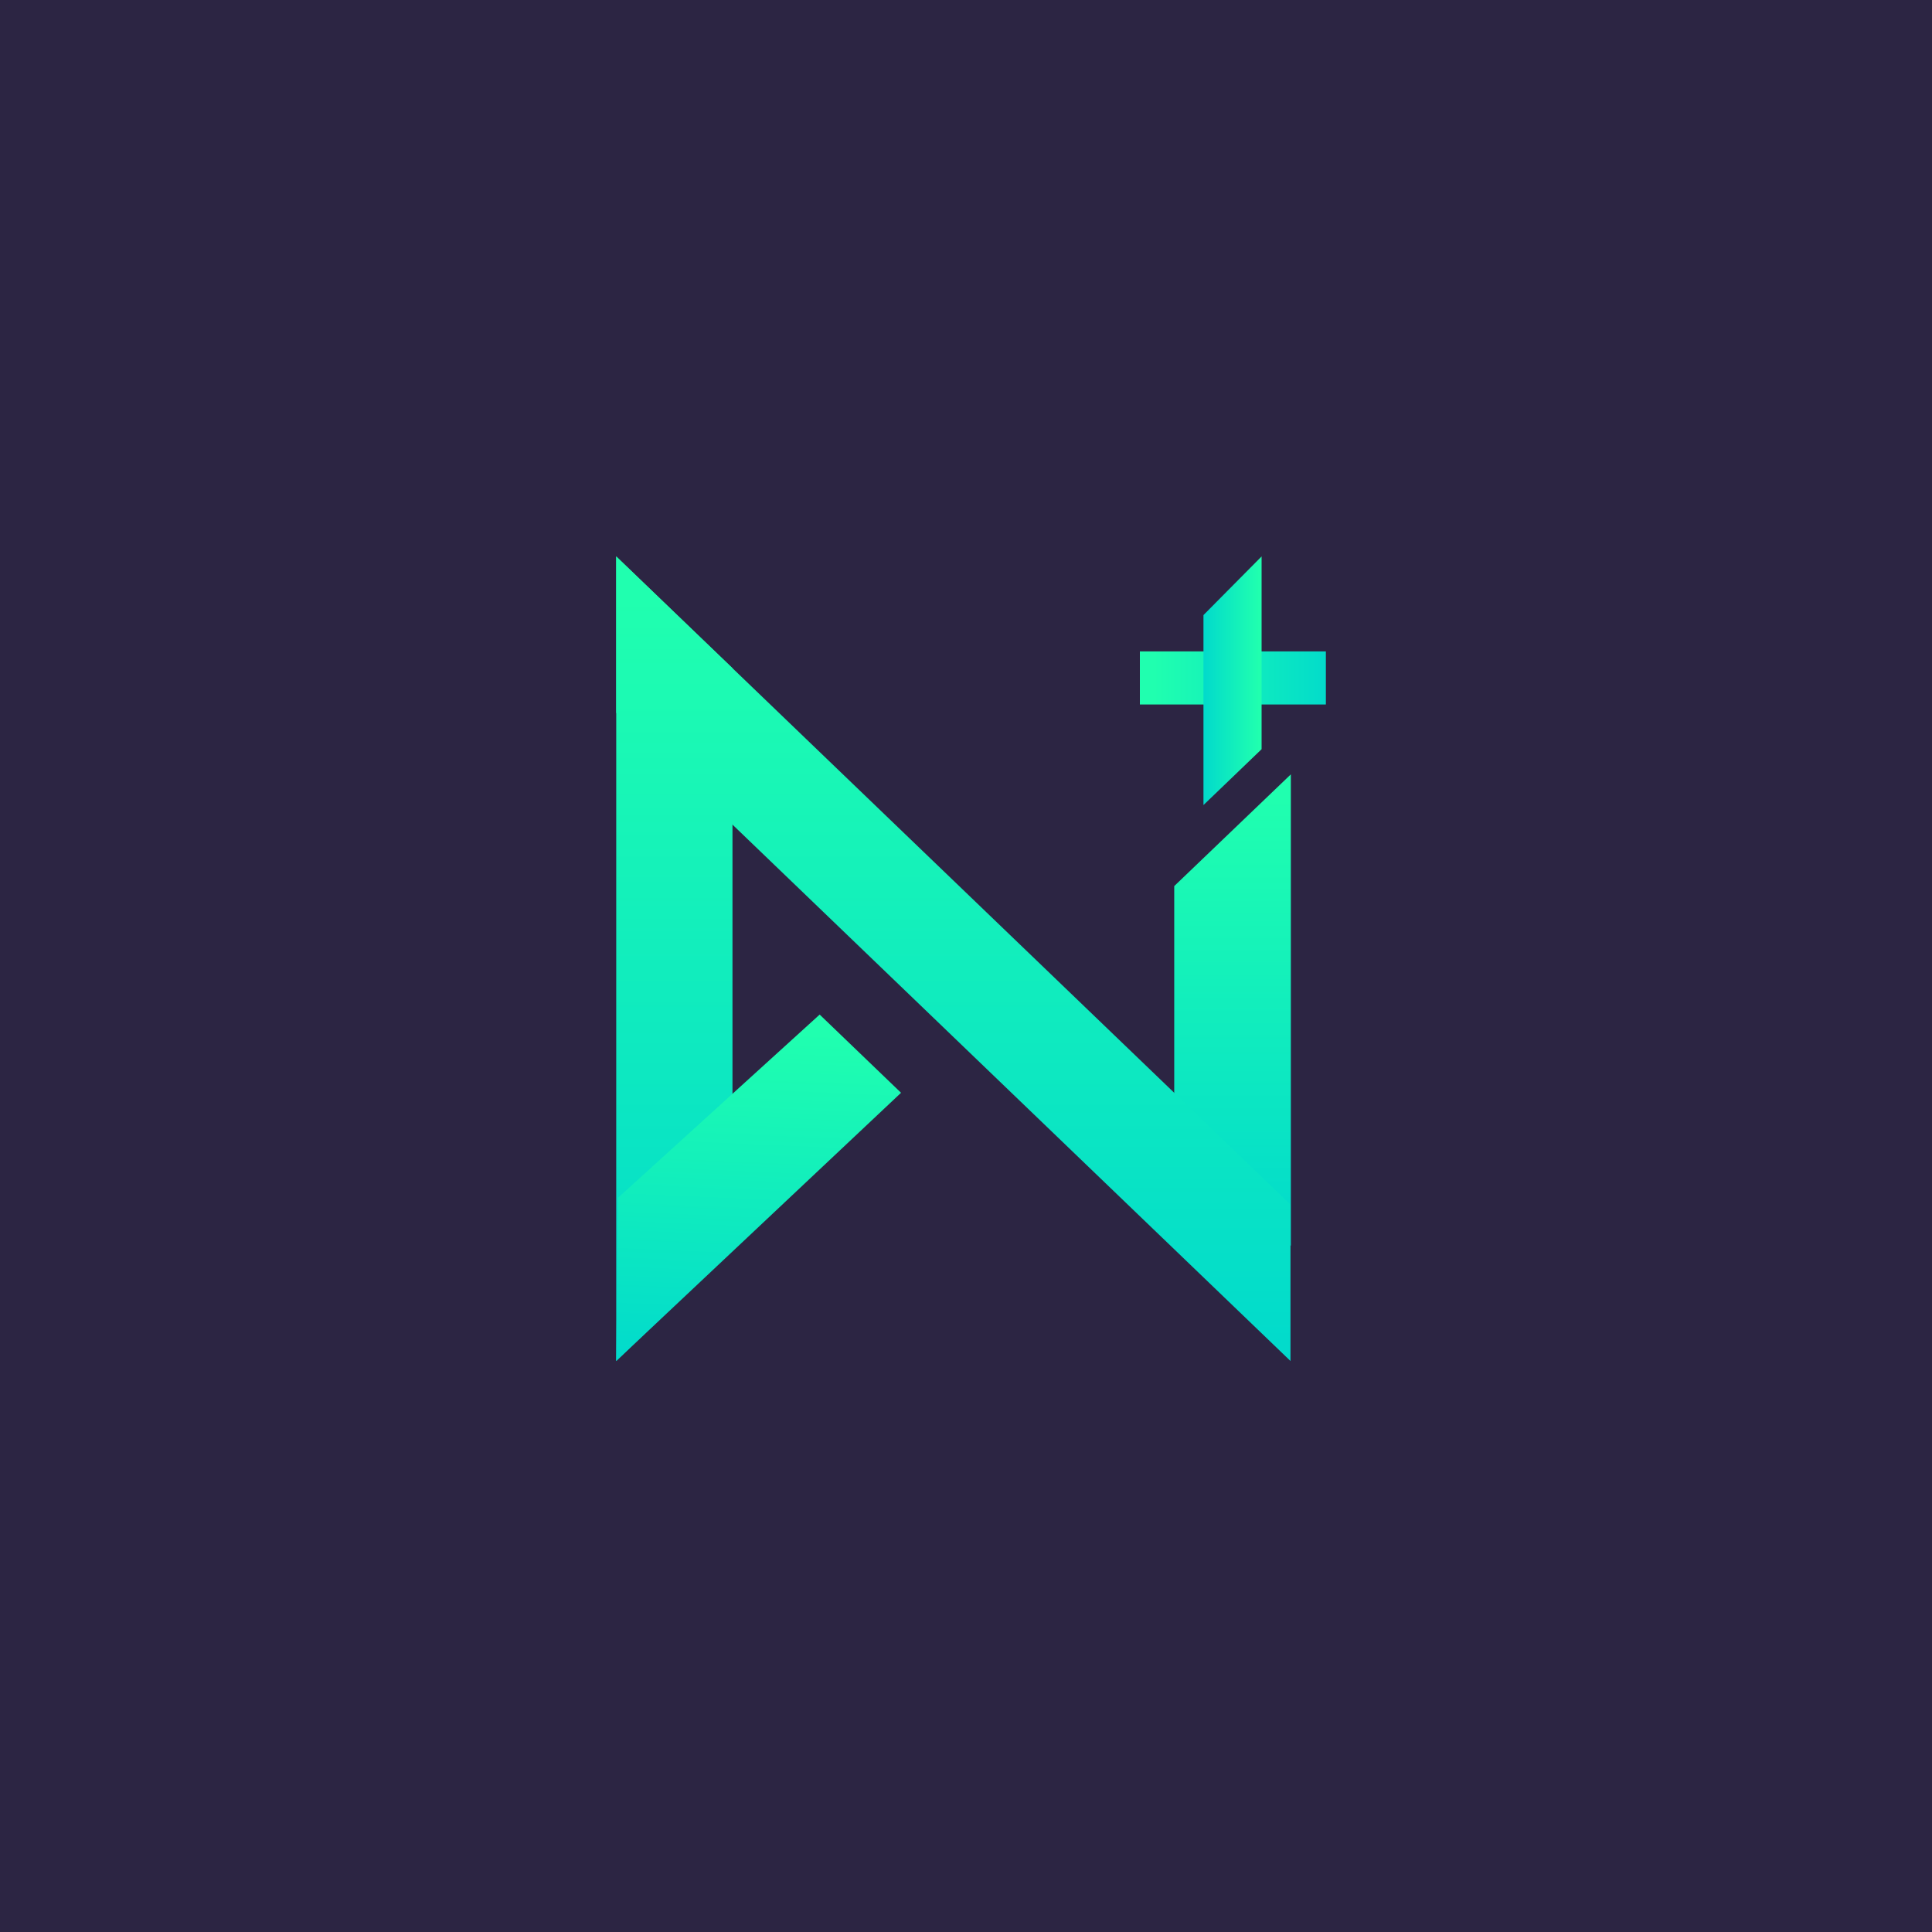 <svg width="100" height="100" viewBox="0 0 100 100" fill="none" xmlns="http://www.w3.org/2000/svg">
<rect width="100" height="100" fill="#2C2543"/>
<path fill-rule="evenodd" clip-rule="evenodd" d="M59 33.717L68.627 33.717V36.464L59 36.464V33.717Z" fill="url(#paint0_linear_1119_1932)"/>
<path fill-rule="evenodd" clip-rule="evenodd" d="M65.3 28.801V38.778L62.291 41.67L62.291 31.837L65.3 28.801Z" fill="url(#paint1_linear_1119_1932)"/>
<path fill-rule="evenodd" clip-rule="evenodd" d="M60.778 45.864L66.814 40.08V64.475L60.778 61.438L60.778 45.864Z" fill="url(#paint2_linear_1119_1932)"/>
<path fill-rule="evenodd" clip-rule="evenodd" d="M31.896 36.898V28.801L66.795 62.347V70.445L31.896 36.898Z" fill="url(#paint3_linear_1119_1932)"/>
<path fill-rule="evenodd" clip-rule="evenodd" d="M31.896 28.801L37.913 34.585L37.913 64.661L31.896 70.445L31.896 28.801Z" fill="url(#paint4_linear_1119_1932)"/>
<path fill-rule="evenodd" clip-rule="evenodd" d="M31.896 70.444L46.638 56.562L42.426 52.514L31.99 61.996L31.896 70.444Z" fill="url(#paint5_linear_1119_1932)"/>
<defs>
<linearGradient id="paint0_linear_1119_1932" x1="59.713" y1="35.253" x2="69.132" y2="35.253" gradientUnits="userSpaceOnUse">
<stop stop-color="#20FFAF"/>
<stop offset="1" stop-color="#01DACC"/>
</linearGradient>
<linearGradient id="paint1_linear_1119_1932" x1="65.147" y1="30.511" x2="62.28" y2="30.511" gradientUnits="userSpaceOnUse">
<stop stop-color="#20FFAF"/>
<stop offset="1" stop-color="#01DACC"/>
</linearGradient>
<linearGradient id="paint2_linear_1119_1932" x1="61.581" y1="41.317" x2="61.581" y2="64.569" gradientUnits="userSpaceOnUse">
<stop stop-color="#20FFAF"/>
<stop offset="1" stop-color="#01DACC"/>
</linearGradient>
<linearGradient id="paint3_linear_1119_1932" x1="36.535" y1="30.913" x2="36.535" y2="70.605" gradientUnits="userSpaceOnUse">
<stop stop-color="#20FFAF"/>
<stop offset="1" stop-color="#01DACC"/>
</linearGradient>
<linearGradient id="paint4_linear_1119_1932" x1="32.696" y1="30.913" x2="32.696" y2="70.605" gradientUnits="userSpaceOnUse">
<stop stop-color="#20FFAF"/>
<stop offset="1" stop-color="#01DACC"/>
</linearGradient>
<linearGradient id="paint5_linear_1119_1932" x1="34.316" y1="53.095" x2="33.559" y2="70.586" gradientUnits="userSpaceOnUse">
<stop stop-color="#20FFAF"/>
<stop offset="1" stop-color="#01DACC"/>
</linearGradient>
</defs>
</svg>
